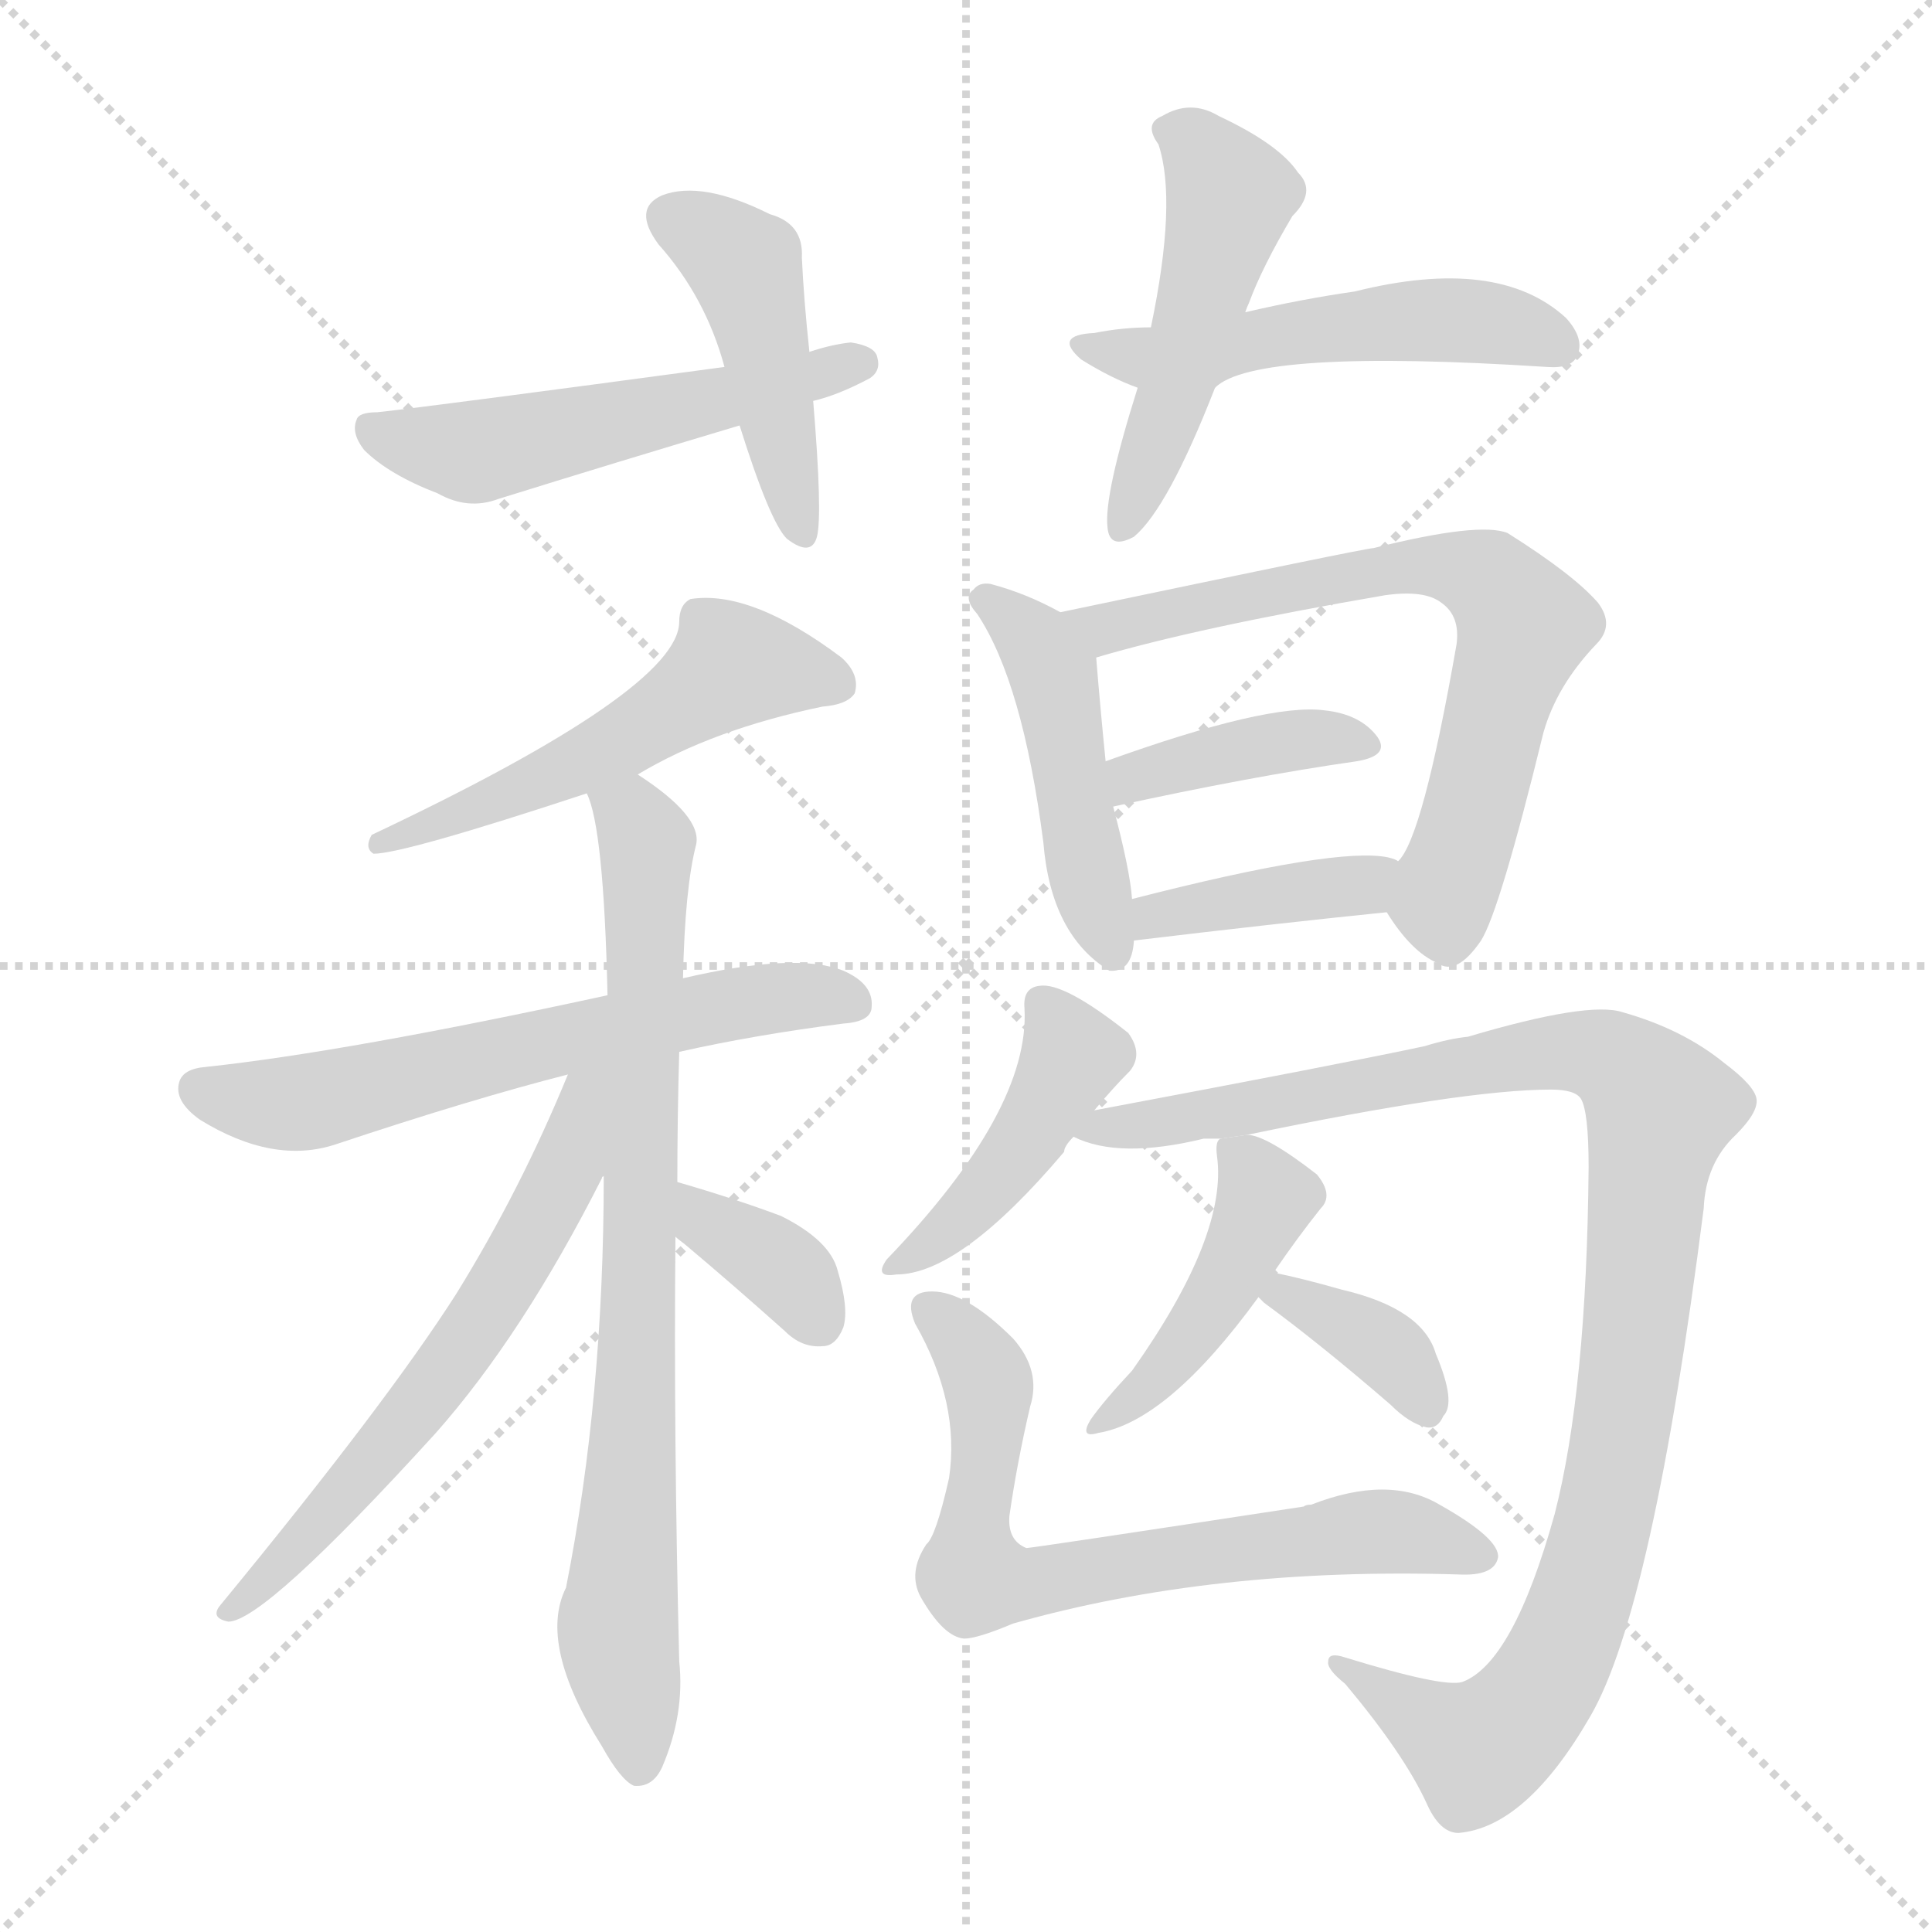 <svg version="1.1" viewBox="0 0 1024 1024" xmlns="http://www.w3.org/2000/svg">
  <g stroke="lightgray" stroke-dasharray="1,1" stroke-width="1" transform="scale(4, 4)">
    <line x1="0" y1="0" x2="256" y2="256"></line>
    <line x1="256" y1="0" x2="0" y2="256"></line>
    <line x1="128" y1="0" x2="128" y2="256"></line>
    <line x1="0" y1="128" x2="256" y2="128"></line>
  </g>
<g transform="scale(1, -1) translate(0, -900)">
   <style type="text/css">
    @keyframes keyframes0 {
      from {
       stroke: blue;
       stroke-dashoffset: 445;
       stroke-width: 128;
       }
       59% {
       animation-timing-function: step-end;
       stroke: blue;
       stroke-dashoffset: 0;
       stroke-width: 128;
       }
       to {
       stroke: black;
       stroke-width: 1024;
       }
       }
       #make-me-a-hanzi-animation-0 {
         animation: keyframes0 0.612s both;
         animation-delay: 0s;
         animation-timing-function: linear;
       }
    @keyframes keyframes1 {
      from {
       stroke: blue;
       stroke-dashoffset: 522;
       stroke-width: 128;
       }
       63% {
       animation-timing-function: step-end;
       stroke: blue;
       stroke-dashoffset: 0;
       stroke-width: 128;
       }
       to {
       stroke: black;
       stroke-width: 1024;
       }
       }
       #make-me-a-hanzi-animation-1 {
         animation: keyframes1 0.675s both;
         animation-delay: 0.612s;
         animation-timing-function: linear;
       }
    @keyframes keyframes2 {
      from {
       stroke: blue;
       stroke-dashoffset: 479;
       stroke-width: 128;
       }
       61% {
       animation-timing-function: step-end;
       stroke: blue;
       stroke-dashoffset: 0;
       stroke-width: 128;
       }
       to {
       stroke: black;
       stroke-width: 1024;
       }
       }
       #make-me-a-hanzi-animation-2 {
         animation: keyframes2 0.64s both;
         animation-delay: 1.287s;
         animation-timing-function: linear;
       }
    @keyframes keyframes3 {
      from {
       stroke: blue;
       stroke-dashoffset: 504;
       stroke-width: 128;
       }
       62% {
       animation-timing-function: step-end;
       stroke: blue;
       stroke-dashoffset: 0;
       stroke-width: 128;
       }
       to {
       stroke: black;
       stroke-width: 1024;
       }
       }
       #make-me-a-hanzi-animation-3 {
         animation: keyframes3 0.66s both;
         animation-delay: 1.927s;
         animation-timing-function: linear;
       }
    @keyframes keyframes4 {
      from {
       stroke: blue;
       stroke-dashoffset: 530;
       stroke-width: 128;
       }
       63% {
       animation-timing-function: step-end;
       stroke: blue;
       stroke-dashoffset: 0;
       stroke-width: 128;
       }
       to {
       stroke: black;
       stroke-width: 1024;
       }
       }
       #make-me-a-hanzi-animation-4 {
         animation: keyframes4 0.681s both;
         animation-delay: 2.587s;
         animation-timing-function: linear;
       }
    @keyframes keyframes5 {
      from {
       stroke: blue;
       stroke-dashoffset: 608;
       stroke-width: 128;
       }
       66% {
       animation-timing-function: step-end;
       stroke: blue;
       stroke-dashoffset: 0;
       stroke-width: 128;
       }
       to {
       stroke: black;
       stroke-width: 1024;
       }
       }
       #make-me-a-hanzi-animation-5 {
         animation: keyframes5 0.745s both;
         animation-delay: 3.268s;
         animation-timing-function: linear;
       }
    @keyframes keyframes6 {
      from {
       stroke: blue;
       stroke-dashoffset: 783;
       stroke-width: 128;
       }
       72% {
       animation-timing-function: step-end;
       stroke: blue;
       stroke-dashoffset: 0;
       stroke-width: 128;
       }
       to {
       stroke: black;
       stroke-width: 1024;
       }
       }
       #make-me-a-hanzi-animation-6 {
         animation: keyframes6 0.887s both;
         animation-delay: 4.013s;
         animation-timing-function: linear;
       }
    @keyframes keyframes7 {
      from {
       stroke: blue;
       stroke-dashoffset: 604;
       stroke-width: 128;
       }
       66% {
       animation-timing-function: step-end;
       stroke: blue;
       stroke-dashoffset: 0;
       stroke-width: 128;
       }
       to {
       stroke: black;
       stroke-width: 1024;
       }
       }
       #make-me-a-hanzi-animation-7 {
         animation: keyframes7 0.742s both;
         animation-delay: 4.9s;
         animation-timing-function: linear;
       }
    @keyframes keyframes8 {
      from {
       stroke: blue;
       stroke-dashoffset: 353;
       stroke-width: 128;
       }
       53% {
       animation-timing-function: step-end;
       stroke: blue;
       stroke-dashoffset: 0;
       stroke-width: 128;
       }
       to {
       stroke: black;
       stroke-width: 1024;
       }
       }
       #make-me-a-hanzi-animation-8 {
         animation: keyframes8 0.537s both;
         animation-delay: 5.642s;
         animation-timing-function: linear;
       }
    @keyframes keyframes9 {
      from {
       stroke: blue;
       stroke-dashoffset: 458;
       stroke-width: 128;
       }
       60% {
       animation-timing-function: step-end;
       stroke: blue;
       stroke-dashoffset: 0;
       stroke-width: 128;
       }
       to {
       stroke: black;
       stroke-width: 1024;
       }
       }
       #make-me-a-hanzi-animation-9 {
         animation: keyframes9 0.623s both;
         animation-delay: 6.179s;
         animation-timing-function: linear;
       }
    @keyframes keyframes10 {
      from {
       stroke: blue;
       stroke-dashoffset: 676;
       stroke-width: 128;
       }
       69% {
       animation-timing-function: step-end;
       stroke: blue;
       stroke-dashoffset: 0;
       stroke-width: 128;
       }
       to {
       stroke: black;
       stroke-width: 1024;
       }
       }
       #make-me-a-hanzi-animation-10 {
         animation: keyframes10 0.8s both;
         animation-delay: 6.802s;
         animation-timing-function: linear;
       }
    @keyframes keyframes11 {
      from {
       stroke: blue;
       stroke-dashoffset: 391;
       stroke-width: 128;
       }
       56% {
       animation-timing-function: step-end;
       stroke: blue;
       stroke-dashoffset: 0;
       stroke-width: 128;
       }
       to {
       stroke: black;
       stroke-width: 1024;
       }
       }
       #make-me-a-hanzi-animation-11 {
         animation: keyframes11 0.568s both;
         animation-delay: 7.602s;
         animation-timing-function: linear;
       }
    @keyframes keyframes12 {
      from {
       stroke: blue;
       stroke-dashoffset: 392;
       stroke-width: 128;
       }
       56% {
       animation-timing-function: step-end;
       stroke: blue;
       stroke-dashoffset: 0;
       stroke-width: 128;
       }
       to {
       stroke: black;
       stroke-width: 1024;
       }
       }
       #make-me-a-hanzi-animation-12 {
         animation: keyframes12 0.569s both;
         animation-delay: 8.17s;
         animation-timing-function: linear;
       }
    @keyframes keyframes13 {
      from {
       stroke: blue;
       stroke-dashoffset: 427;
       stroke-width: 128;
       }
       58% {
       animation-timing-function: step-end;
       stroke: blue;
       stroke-dashoffset: 0;
       stroke-width: 128;
       }
       to {
       stroke: black;
       stroke-width: 1024;
       }
       }
       #make-me-a-hanzi-animation-13 {
         animation: keyframes13 0.597s both;
         animation-delay: 8.739s;
         animation-timing-function: linear;
       }
    @keyframes keyframes14 {
      from {
       stroke: blue;
       stroke-dashoffset: 1028;
       stroke-width: 128;
       }
       77% {
       animation-timing-function: step-end;
       stroke: blue;
       stroke-dashoffset: 0;
       stroke-width: 128;
       }
       to {
       stroke: black;
       stroke-width: 1024;
       }
       }
       #make-me-a-hanzi-animation-14 {
         animation: keyframes14 1.087s both;
         animation-delay: 9.337s;
         animation-timing-function: linear;
       }
    @keyframes keyframes15 {
      from {
       stroke: blue;
       stroke-dashoffset: 432;
       stroke-width: 128;
       }
       58% {
       animation-timing-function: step-end;
       stroke: blue;
       stroke-dashoffset: 0;
       stroke-width: 128;
       }
       to {
       stroke: black;
       stroke-width: 1024;
       }
       }
       #make-me-a-hanzi-animation-15 {
         animation: keyframes15 0.602s both;
         animation-delay: 10.423s;
         animation-timing-function: linear;
       }
    @keyframes keyframes16 {
      from {
       stroke: blue;
       stroke-dashoffset: 361;
       stroke-width: 128;
       }
       54% {
       animation-timing-function: step-end;
       stroke: blue;
       stroke-dashoffset: 0;
       stroke-width: 128;
       }
       to {
       stroke: black;
       stroke-width: 1024;
       }
       }
       #make-me-a-hanzi-animation-16 {
         animation: keyframes16 0.544s both;
         animation-delay: 11.025s;
         animation-timing-function: linear;
       }
    @keyframes keyframes17 {
      from {
       stroke: blue;
       stroke-dashoffset: 683;
       stroke-width: 128;
       }
       69% {
       animation-timing-function: step-end;
       stroke: blue;
       stroke-dashoffset: 0;
       stroke-width: 128;
       }
       to {
       stroke: black;
       stroke-width: 1024;
       }
       }
       #make-me-a-hanzi-animation-17 {
         animation: keyframes17 0.806s both;
         animation-delay: 11.569s;
         animation-timing-function: linear;
       }
</style>
<path d="M 429.0 713.5 Q 426.0 741.5 425.0 763.5 Q 426.0 781.5 408.0 786.5 Q 372.0 804.5 351.0 796.5 Q 335.0 789.5 349.0 770.5 Q 374.0 742.5 384.0 705.5 L 392.0 674.5 Q 408.0 623.5 417.0 614.5 Q 430.0 604.5 433.0 615.5 Q 436.0 627.5 431.0 687.5 L 429.0 713.5 Z" fill="lightgray"></path> 
<path d="M 431.0 687.5 Q 444.0 690.5 461.0 699.5 Q 467.0 703.5 465.0 710.5 Q 464.0 716.5 451.0 718.5 Q 441.0 717.5 429.0 713.5 L 384.0 705.5 Q 228.0 684.5 200.0 681.5 Q 190.0 681.5 189.0 677.5 Q 186.0 670.5 193.0 661.5 Q 206.0 648.5 232.0 638.5 Q 248.0 629.5 264.0 635.5 Q 325.0 654.5 392.0 674.5 L 431.0 687.5 Z" fill="lightgray"></path> 
<path d="M 660.0 734.5 Q 661.0 737.5 662.0 739.5 Q 669.0 758.5 685.0 785.5 Q 698.0 798.5 688.0 808.5 Q 678.0 823.5 646.0 838.5 Q 631.0 847.5 616.0 838.5 Q 606.0 834.5 614.0 823.5 Q 624.0 793.5 610.0 726.5 L 603.0 694.5 Q 585.0 637.5 587.0 620.5 Q 588.0 608.5 601.0 615.5 Q 619.0 630.5 644.0 694.5 L 660.0 734.5 Z" fill="lightgray"></path> 
<path d="M 644.0 694.5 Q 665.0 715.5 820.0 705.5 Q 833.0 704.5 836.0 711.5 Q 840.0 720.5 830.0 731.5 Q 794.0 764.5 718.0 745.5 Q 690.0 741.5 660.0 734.5 L 610.0 726.5 Q 595.0 726.5 580.0 723.5 Q 558.0 722.5 573.0 709.5 Q 589.0 699.5 603.0 694.5 C 628.0 684.5 628.0 684.5 644.0 694.5 Z" fill="lightgray"></path> 
<path d="M 338.0 489.5 Q 378.0 513.5 436.0 525.5 Q 449.0 526.5 453.0 532.5 Q 456.0 542.5 446.0 551.5 Q 398.0 587.5 366.0 582.5 Q 360.0 579.5 360.0 570.5 Q 360.0 534.5 197.0 457.5 Q 193.0 450.5 198.0 447.5 Q 214.0 447.5 311.0 479.5 L 338.0 489.5 Z" fill="lightgray"></path> 
<path d="M 360.0 342.5 Q 400.0 351.5 447.0 357.5 Q 462.0 358.5 462.0 366.5 Q 463.0 378.5 447.0 385.5 Q 422.0 395.5 362.0 381.5 L 322.0 372.5 Q 184.0 342.5 109.0 334.5 Q 97.0 333.5 95.0 326.5 Q 92.0 316.5 106.0 306.5 Q 145.0 282.5 178.0 293.5 Q 250.0 317.5 301.0 330.5 L 360.0 342.5 Z" fill="lightgray"></path> 
<path d="M 359.0 273.5 Q 359.0 307.5 360.0 342.5 L 362.0 381.5 Q 363.0 429.5 369.0 452.5 Q 372.0 467.5 338.0 489.5 C 314.0 506.5 303.0 508.5 311.0 479.5 Q 320.0 461.5 322.0 372.5 L 320.0 276.5 Q 320.0 159.5 300.0 58.5 Q 285.0 28.5 319.0 -25.5 Q 329.0 -43.5 336.0 -46.5 Q 346.0 -47.5 351.0 -36.5 Q 363.0 -8.5 360.0 19.5 Q 357.0 140.5 358.0 244.5 L 359.0 273.5 Z" fill="lightgray"></path> 
<path d="M 301.0 330.5 Q 276.0 269.5 242.0 214.5 Q 205.0 156.5 117.0 49.5 Q 111.0 42.5 121.0 40.5 Q 140.0 40.5 231.0 140.5 Q 277.0 192.5 319.0 275.5 Q 319.0 276.5 320.0 276.5 C 360.0 347.5 313.0 358.5 301.0 330.5 Z" fill="lightgray"></path> 
<path d="M 358.0 244.5 Q 359.0 243.5 363.0 240.5 Q 388.0 219.5 416.0 194.5 Q 425.0 185.5 436.0 186.5 Q 443.0 186.5 447.0 196.5 Q 450.0 206.5 444.0 226.5 Q 440.0 242.5 414.0 255.5 Q 390.0 264.5 359.0 273.5 C 330.0 281.5 335.0 263.5 358.0 244.5 Z" fill="lightgray"></path> 
<path d="M 562.0 575.5 Q 544.0 585.5 525.0 590.5 Q 519.0 591.5 516.0 587.5 Q 510.0 583.5 518.0 574.5 Q 542.0 538.5 553.0 453.5 Q 557.0 404.5 588.0 385.5 Q 600.0 384.5 601.0 401.5 L 600.0 423.5 Q 599.0 438.5 590.0 472.5 L 586.0 496.5 Q 583.0 526.5 581.0 551.5 C 580.0 566.5 580.0 566.5 562.0 575.5 Z" fill="lightgray"></path> 
<path d="M 735.0 416.5 Q 748.0 395.5 762.0 389.5 Q 772.0 382.5 785.0 401.5 Q 795.0 417.5 818.0 511.5 Q 825.0 536.5 846.0 558.5 Q 856.0 568.5 847.0 580.5 Q 834.0 595.5 799.0 617.5 Q 784.0 623.5 728.0 609.5 Q 724.0 609.5 562.0 575.5 C 533.0 569.5 552.0 543.5 581.0 551.5 Q 635.0 567.5 734.0 584.5 Q 755.0 587.5 764.0 580.5 Q 774.0 573.5 772.0 558.5 Q 754.0 455.5 741.0 443.5 C 730.0 423.5 730.0 423.5 735.0 416.5 Z" fill="lightgray"></path> 
<path d="M 590.0 472.5 Q 663.0 488.5 719.0 496.5 Q 737.0 499.5 730.0 509.5 Q 721.0 521.5 702.0 523.5 Q 672.0 527.5 586.0 496.5 C 558.0 486.5 561.0 466.5 590.0 472.5 Z" fill="lightgray"></path> 
<path d="M 601.0 401.5 Q 676.0 410.5 735.0 416.5 C 765.0 419.5 769.0 432.5 741.0 443.5 Q 740.0 444.5 736.0 445.5 Q 709.0 451.5 600.0 423.5 C 571.0 416.5 571.0 397.5 601.0 401.5 Z" fill="lightgray"></path> 
<path d="M 580.0 311.5 Q 590.0 323.5 599.0 332.5 Q 606.0 341.5 598.0 352.5 Q 564.0 379.5 551.0 377.5 Q 542.0 376.5 543.0 365.5 Q 546.0 311.5 470.0 232.5 Q 463.0 222.5 475.0 224.5 Q 509.0 224.5 564.0 289.5 Q 564.0 292.5 569.0 297.5 L 580.0 311.5 Z" fill="lightgray"></path> 
<path d="M 661.0 298.5 Q 776.0 322.5 822.0 322.5 Q 835.0 322.5 838.0 317.5 Q 842.0 310.5 842.0 281.5 Q 841.0 163.5 824.0 97.5 Q 802.0 18.5 775.0 8.5 Q 765.0 5.5 713.0 21.5 Q 704.0 24.5 704.0 19.5 Q 703.0 15.5 713.0 7.5 Q 744.0 -29.5 756.0 -55.5 Q 763.0 -71.5 773.0 -71.5 Q 809.0 -68.5 843.0 -9.5 Q 876.0 47.5 903.0 259.5 Q 904.0 283.5 920.0 298.5 Q 932.0 310.5 931.0 317.5 Q 930.0 324.5 914.0 336.5 Q 892.0 354.5 860.0 363.5 Q 842.0 369.5 778.0 350.5 Q 768.0 349.5 755.0 345.5 Q 713.0 336.5 580.0 311.5 C 551.0 305.5 542.0 304.5 569.0 297.5 Q 593.0 285.5 638.0 296.5 Q 641.0 296.5 647.0 296.5 L 661.0 298.5 Z" fill="lightgray"></path> 
<path d="M 675.0 225.5 Q 688.0 244.5 700.0 259.5 Q 707.0 266.5 698.0 277.5 Q 671.0 298.5 661.0 298.5 L 647.0 296.5 Q 644.0 295.5 645.0 287.5 Q 651.0 245.5 600.0 173.5 Q 585.0 157.5 578.0 147.5 Q 572.0 137.5 582.0 140.5 Q 619.0 146.5 667.0 212.5 L 675.0 225.5 Z" fill="lightgray"></path> 
<path d="M 667.0 212.5 Q 668.0 211.5 670.0 209.5 Q 700.0 187.5 737.0 155.5 Q 747.0 145.5 756.0 143.5 Q 762.0 142.5 765.0 149.5 Q 772.0 156.5 761.0 182.5 Q 754.0 206.5 711.0 216.5 Q 690.0 222.5 675.0 225.5 C 649.0 230.5 649.0 230.5 667.0 212.5 Z" fill="lightgray"></path> 
<path d="M 546.0 154.5 Q 552.0 173.5 537.0 190.5 Q 512.0 215.5 494.0 215.5 Q 478.0 215.5 485.0 198.5 Q 509.0 156.5 503.0 116.5 Q 496.0 85.5 491.0 81.5 Q 481.0 66.5 488.0 53.5 Q 500.0 32.5 511.0 31.5 Q 518.0 31.5 537.0 39.5 Q 643.0 69.5 773.0 65.5 Q 792.0 64.5 794.0 74.5 Q 795.0 84.5 763.0 102.5 Q 736.0 118.5 695.0 102.5 Q 692.0 102.5 691.0 101.5 Q 547.0 79.5 544.0 79.5 Q 534.0 83.5 535.0 96.5 Q 539.0 124.5 546.0 154.5 Z" fill="lightgray"></path> 
      <clipPath id="make-me-a-hanzi-clip-0">
      <path d="M 429.0 713.5 Q 426.0 741.5 425.0 763.5 Q 426.0 781.5 408.0 786.5 Q 372.0 804.5 351.0 796.5 Q 335.0 789.5 349.0 770.5 Q 374.0 742.5 384.0 705.5 L 392.0 674.5 Q 408.0 623.5 417.0 614.5 Q 430.0 604.5 433.0 615.5 Q 436.0 627.5 431.0 687.5 L 429.0 713.5 Z" fill="lightgray"></path>
      </clipPath>
      <path clip-path="url(#make-me-a-hanzi-clip-0)" d="M 357.0 782.5 L 395.0 758.5 L 425.0 617.5 " fill="none" id="make-me-a-hanzi-animation-0" stroke-dasharray="317 634" stroke-linecap="round"></path>

      <clipPath id="make-me-a-hanzi-clip-1">
      <path d="M 431.0 687.5 Q 444.0 690.5 461.0 699.5 Q 467.0 703.5 465.0 710.5 Q 464.0 716.5 451.0 718.5 Q 441.0 717.5 429.0 713.5 L 384.0 705.5 Q 228.0 684.5 200.0 681.5 Q 190.0 681.5 189.0 677.5 Q 186.0 670.5 193.0 661.5 Q 206.0 648.5 232.0 638.5 Q 248.0 629.5 264.0 635.5 Q 325.0 654.5 392.0 674.5 L 431.0 687.5 Z" fill="lightgray"></path>
      </clipPath>
      <path clip-path="url(#make-me-a-hanzi-clip-1)" d="M 197.0 673.5 L 253.0 660.5 L 456.0 707.5 " fill="none" id="make-me-a-hanzi-animation-1" stroke-dasharray="394 788" stroke-linecap="round"></path>

      <clipPath id="make-me-a-hanzi-clip-2">
      <path d="M 660.0 734.5 Q 661.0 737.5 662.0 739.5 Q 669.0 758.5 685.0 785.5 Q 698.0 798.5 688.0 808.5 Q 678.0 823.5 646.0 838.5 Q 631.0 847.5 616.0 838.5 Q 606.0 834.5 614.0 823.5 Q 624.0 793.5 610.0 726.5 L 603.0 694.5 Q 585.0 637.5 587.0 620.5 Q 588.0 608.5 601.0 615.5 Q 619.0 630.5 644.0 694.5 L 660.0 734.5 Z" fill="lightgray"></path>
      </clipPath>
      <path clip-path="url(#make-me-a-hanzi-clip-2)" d="M 627.0 829.5 L 652.0 795.5 L 624.0 691.5 L 596.0 624.5 " fill="none" id="make-me-a-hanzi-animation-2" stroke-dasharray="351 702" stroke-linecap="round"></path>

      <clipPath id="make-me-a-hanzi-clip-3">
      <path d="M 644.0 694.5 Q 665.0 715.5 820.0 705.5 Q 833.0 704.5 836.0 711.5 Q 840.0 720.5 830.0 731.5 Q 794.0 764.5 718.0 745.5 Q 690.0 741.5 660.0 734.5 L 610.0 726.5 Q 595.0 726.5 580.0 723.5 Q 558.0 722.5 573.0 709.5 Q 589.0 699.5 603.0 694.5 C 628.0 684.5 628.0 684.5 644.0 694.5 Z" fill="lightgray"></path>
      </clipPath>
      <path clip-path="url(#make-me-a-hanzi-clip-3)" d="M 582.0 713.5 L 624.0 710.5 L 748.0 730.5 L 797.0 727.5 L 826.0 716.5 " fill="none" id="make-me-a-hanzi-animation-3" stroke-dasharray="376 752" stroke-linecap="round"></path>

      <clipPath id="make-me-a-hanzi-clip-4">
      <path d="M 338.0 489.5 Q 378.0 513.5 436.0 525.5 Q 449.0 526.5 453.0 532.5 Q 456.0 542.5 446.0 551.5 Q 398.0 587.5 366.0 582.5 Q 360.0 579.5 360.0 570.5 Q 360.0 534.5 197.0 457.5 Q 193.0 450.5 198.0 447.5 Q 214.0 447.5 311.0 479.5 L 338.0 489.5 Z" fill="lightgray"></path>
      </clipPath>
      <path clip-path="url(#make-me-a-hanzi-clip-4)" d="M 445.0 537.5 L 387.0 546.5 L 295.0 488.5 L 235.0 469.5 L 226.0 460.5 L 209.0 462.5 L 200.0 452.5 " fill="none" id="make-me-a-hanzi-animation-4" stroke-dasharray="402 804" stroke-linecap="round"></path>

      <clipPath id="make-me-a-hanzi-clip-5">
      <path d="M 360.0 342.5 Q 400.0 351.5 447.0 357.5 Q 462.0 358.5 462.0 366.5 Q 463.0 378.5 447.0 385.5 Q 422.0 395.5 362.0 381.5 L 322.0 372.5 Q 184.0 342.5 109.0 334.5 Q 97.0 333.5 95.0 326.5 Q 92.0 316.5 106.0 306.5 Q 145.0 282.5 178.0 293.5 Q 250.0 317.5 301.0 330.5 L 360.0 342.5 Z" fill="lightgray"></path>
      </clipPath>
      <path clip-path="url(#make-me-a-hanzi-clip-5)" d="M 105.0 322.5 L 166.0 316.5 L 391.0 368.5 L 451.0 368.5 " fill="none" id="make-me-a-hanzi-animation-5" stroke-dasharray="480 960" stroke-linecap="round"></path>

      <clipPath id="make-me-a-hanzi-clip-6">
      <path d="M 359.0 273.5 Q 359.0 307.5 360.0 342.5 L 362.0 381.5 Q 363.0 429.5 369.0 452.5 Q 372.0 467.5 338.0 489.5 C 314.0 506.5 303.0 508.5 311.0 479.5 Q 320.0 461.5 322.0 372.5 L 320.0 276.5 Q 320.0 159.5 300.0 58.5 Q 285.0 28.5 319.0 -25.5 Q 329.0 -43.5 336.0 -46.5 Q 346.0 -47.5 351.0 -36.5 Q 363.0 -8.5 360.0 19.5 Q 357.0 140.5 358.0 244.5 L 359.0 273.5 Z" fill="lightgray"></path>
      </clipPath>
      <path clip-path="url(#make-me-a-hanzi-clip-6)" d="M 319.0 478.5 L 336.0 467.5 L 343.0 452.5 L 338.0 180.5 L 328.0 39.5 L 338.0 -36.5 " fill="none" id="make-me-a-hanzi-animation-6" stroke-dasharray="655 1310" stroke-linecap="round"></path>

      <clipPath id="make-me-a-hanzi-clip-7">
      <path d="M 301.0 330.5 Q 276.0 269.5 242.0 214.5 Q 205.0 156.5 117.0 49.5 Q 111.0 42.5 121.0 40.5 Q 140.0 40.5 231.0 140.5 Q 277.0 192.5 319.0 275.5 Q 319.0 276.5 320.0 276.5 C 360.0 347.5 313.0 358.5 301.0 330.5 Z" fill="lightgray"></path>
      </clipPath>
      <path clip-path="url(#make-me-a-hanzi-clip-7)" d="M 317.0 327.5 L 308.0 319.5 L 302.0 284.5 L 284.0 248.5 L 246.0 186.5 L 168.0 90.5 L 122.0 46.5 " fill="none" id="make-me-a-hanzi-animation-7" stroke-dasharray="476 952" stroke-linecap="round"></path>

      <clipPath id="make-me-a-hanzi-clip-8">
      <path d="M 358.0 244.5 Q 359.0 243.5 363.0 240.5 Q 388.0 219.5 416.0 194.5 Q 425.0 185.5 436.0 186.5 Q 443.0 186.5 447.0 196.5 Q 450.0 206.5 444.0 226.5 Q 440.0 242.5 414.0 255.5 Q 390.0 264.5 359.0 273.5 C 330.0 281.5 335.0 263.5 358.0 244.5 Z" fill="lightgray"></path>
      </clipPath>
      <path clip-path="url(#make-me-a-hanzi-clip-8)" d="M 365.0 266.5 L 373.0 252.5 L 418.0 224.5 L 433.0 201.5 " fill="none" id="make-me-a-hanzi-animation-8" stroke-dasharray="225 450" stroke-linecap="round"></path>

      <clipPath id="make-me-a-hanzi-clip-9">
      <path d="M 562.0 575.5 Q 544.0 585.5 525.0 590.5 Q 519.0 591.5 516.0 587.5 Q 510.0 583.5 518.0 574.5 Q 542.0 538.5 553.0 453.5 Q 557.0 404.5 588.0 385.5 Q 600.0 384.5 601.0 401.5 L 600.0 423.5 Q 599.0 438.5 590.0 472.5 L 586.0 496.5 Q 583.0 526.5 581.0 551.5 C 580.0 566.5 580.0 566.5 562.0 575.5 Z" fill="lightgray"></path>
      </clipPath>
      <path clip-path="url(#make-me-a-hanzi-clip-9)" d="M 523.0 581.5 L 547.0 561.5 L 558.0 540.5 L 577.0 432.5 L 589.0 397.5 " fill="none" id="make-me-a-hanzi-animation-9" stroke-dasharray="330 660" stroke-linecap="round"></path>

      <clipPath id="make-me-a-hanzi-clip-10">
      <path d="M 735.0 416.5 Q 748.0 395.5 762.0 389.5 Q 772.0 382.5 785.0 401.5 Q 795.0 417.5 818.0 511.5 Q 825.0 536.5 846.0 558.5 Q 856.0 568.5 847.0 580.5 Q 834.0 595.5 799.0 617.5 Q 784.0 623.5 728.0 609.5 Q 724.0 609.5 562.0 575.5 C 533.0 569.5 552.0 543.5 581.0 551.5 Q 635.0 567.5 734.0 584.5 Q 755.0 587.5 764.0 580.5 Q 774.0 573.5 772.0 558.5 Q 754.0 455.5 741.0 443.5 C 730.0 423.5 730.0 423.5 735.0 416.5 Z" fill="lightgray"></path>
      </clipPath>
      <path clip-path="url(#make-me-a-hanzi-clip-10)" d="M 576.0 577.5 L 585.0 567.5 L 595.0 568.5 L 629.0 579.5 L 760.0 600.5 L 792.0 589.5 L 807.0 567.5 L 766.0 428.5 L 768.0 405.5 " fill="none" id="make-me-a-hanzi-animation-10" stroke-dasharray="548 1096" stroke-linecap="round"></path>

      <clipPath id="make-me-a-hanzi-clip-11">
      <path d="M 590.0 472.5 Q 663.0 488.5 719.0 496.5 Q 737.0 499.5 730.0 509.5 Q 721.0 521.5 702.0 523.5 Q 672.0 527.5 586.0 496.5 C 558.0 486.5 561.0 466.5 590.0 472.5 Z" fill="lightgray"></path>
      </clipPath>
      <path clip-path="url(#make-me-a-hanzi-clip-11)" d="M 597.0 479.5 L 602.0 489.5 L 654.0 502.5 L 707.0 509.5 L 723.0 504.5 " fill="none" id="make-me-a-hanzi-animation-11" stroke-dasharray="263 526" stroke-linecap="round"></path>

      <clipPath id="make-me-a-hanzi-clip-12">
      <path d="M 601.0 401.5 Q 676.0 410.5 735.0 416.5 C 765.0 419.5 769.0 432.5 741.0 443.5 Q 740.0 444.5 736.0 445.5 Q 709.0 451.5 600.0 423.5 C 571.0 416.5 571.0 397.5 601.0 401.5 Z" fill="lightgray"></path>
      </clipPath>
      <path clip-path="url(#make-me-a-hanzi-clip-12)" d="M 609.0 407.5 L 614.0 417.5 L 722.0 430.5 L 736.0 437.5 " fill="none" id="make-me-a-hanzi-animation-12" stroke-dasharray="264 528" stroke-linecap="round"></path>

      <clipPath id="make-me-a-hanzi-clip-13">
      <path d="M 580.0 311.5 Q 590.0 323.5 599.0 332.5 Q 606.0 341.5 598.0 352.5 Q 564.0 379.5 551.0 377.5 Q 542.0 376.5 543.0 365.5 Q 546.0 311.5 470.0 232.5 Q 463.0 222.5 475.0 224.5 Q 509.0 224.5 564.0 289.5 Q 564.0 292.5 569.0 297.5 L 580.0 311.5 Z" fill="lightgray"></path>
      </clipPath>
      <path clip-path="url(#make-me-a-hanzi-clip-13)" d="M 554.0 366.5 L 565.0 350.5 L 566.0 333.5 L 518.0 262.5 L 479.0 232.5 " fill="none" id="make-me-a-hanzi-animation-13" stroke-dasharray="299 598" stroke-linecap="round"></path>

      <clipPath id="make-me-a-hanzi-clip-14">
      <path d="M 661.0 298.5 Q 776.0 322.5 822.0 322.5 Q 835.0 322.5 838.0 317.5 Q 842.0 310.5 842.0 281.5 Q 841.0 163.5 824.0 97.5 Q 802.0 18.5 775.0 8.5 Q 765.0 5.5 713.0 21.5 Q 704.0 24.5 704.0 19.5 Q 703.0 15.5 713.0 7.5 Q 744.0 -29.5 756.0 -55.5 Q 763.0 -71.5 773.0 -71.5 Q 809.0 -68.5 843.0 -9.5 Q 876.0 47.5 903.0 259.5 Q 904.0 283.5 920.0 298.5 Q 932.0 310.5 931.0 317.5 Q 930.0 324.5 914.0 336.5 Q 892.0 354.5 860.0 363.5 Q 842.0 369.5 778.0 350.5 Q 768.0 349.5 755.0 345.5 Q 713.0 336.5 580.0 311.5 C 551.0 305.5 542.0 304.5 569.0 297.5 Q 593.0 285.5 638.0 296.5 Q 641.0 296.5 647.0 296.5 L 661.0 298.5 Z" fill="lightgray"></path>
      </clipPath>
      <path clip-path="url(#make-me-a-hanzi-clip-14)" d="M 575.0 298.5 L 592.0 305.5 L 627.0 305.5 L 830.0 342.5 L 859.0 335.5 L 880.0 312.5 L 855.0 114.5 L 822.0 13.5 L 800.0 -15.5 L 783.0 -27.5 L 726.0 6.5 L 724.0 14.5 L 710.0 14.5 " fill="none" id="make-me-a-hanzi-animation-14" stroke-dasharray="900 1800" stroke-linecap="round"></path>

      <clipPath id="make-me-a-hanzi-clip-15">
      <path d="M 675.0 225.5 Q 688.0 244.5 700.0 259.5 Q 707.0 266.5 698.0 277.5 Q 671.0 298.5 661.0 298.5 L 647.0 296.5 Q 644.0 295.5 645.0 287.5 Q 651.0 245.5 600.0 173.5 Q 585.0 157.5 578.0 147.5 Q 572.0 137.5 582.0 140.5 Q 619.0 146.5 667.0 212.5 L 675.0 225.5 Z" fill="lightgray"></path>
      </clipPath>
      <path clip-path="url(#make-me-a-hanzi-clip-15)" d="M 655.0 289.5 L 671.0 265.5 L 655.0 228.5 L 625.0 182.5 L 586.0 147.5 " fill="none" id="make-me-a-hanzi-animation-15" stroke-dasharray="304 608" stroke-linecap="round"></path>

      <clipPath id="make-me-a-hanzi-clip-16">
      <path d="M 667.0 212.5 Q 668.0 211.5 670.0 209.5 Q 700.0 187.5 737.0 155.5 Q 747.0 145.5 756.0 143.5 Q 762.0 142.5 765.0 149.5 Q 772.0 156.5 761.0 182.5 Q 754.0 206.5 711.0 216.5 Q 690.0 222.5 675.0 225.5 C 649.0 230.5 649.0 230.5 667.0 212.5 Z" fill="lightgray"></path>
      </clipPath>
      <path clip-path="url(#make-me-a-hanzi-clip-16)" d="M 674.0 216.5 L 737.0 183.5 L 755.0 154.5 " fill="none" id="make-me-a-hanzi-animation-16" stroke-dasharray="233 466" stroke-linecap="round"></path>

      <clipPath id="make-me-a-hanzi-clip-17">
      <path d="M 546.0 154.5 Q 552.0 173.5 537.0 190.5 Q 512.0 215.5 494.0 215.5 Q 478.0 215.5 485.0 198.5 Q 509.0 156.5 503.0 116.5 Q 496.0 85.5 491.0 81.5 Q 481.0 66.5 488.0 53.5 Q 500.0 32.5 511.0 31.5 Q 518.0 31.5 537.0 39.5 Q 643.0 69.5 773.0 65.5 Q 792.0 64.5 794.0 74.5 Q 795.0 84.5 763.0 102.5 Q 736.0 118.5 695.0 102.5 Q 692.0 102.5 691.0 101.5 Q 547.0 79.5 544.0 79.5 Q 534.0 83.5 535.0 96.5 Q 539.0 124.5 546.0 154.5 Z" fill="lightgray"></path>
      </clipPath>
      <path clip-path="url(#make-me-a-hanzi-clip-17)" d="M 492.0 205.5 L 509.0 191.5 L 524.0 163.5 L 516.0 64.5 L 539.0 59.5 L 722.0 88.5 L 786.0 75.5 " fill="none" id="make-me-a-hanzi-animation-17" stroke-dasharray="555 1110" stroke-linecap="round"></path>

</g>
</svg>
